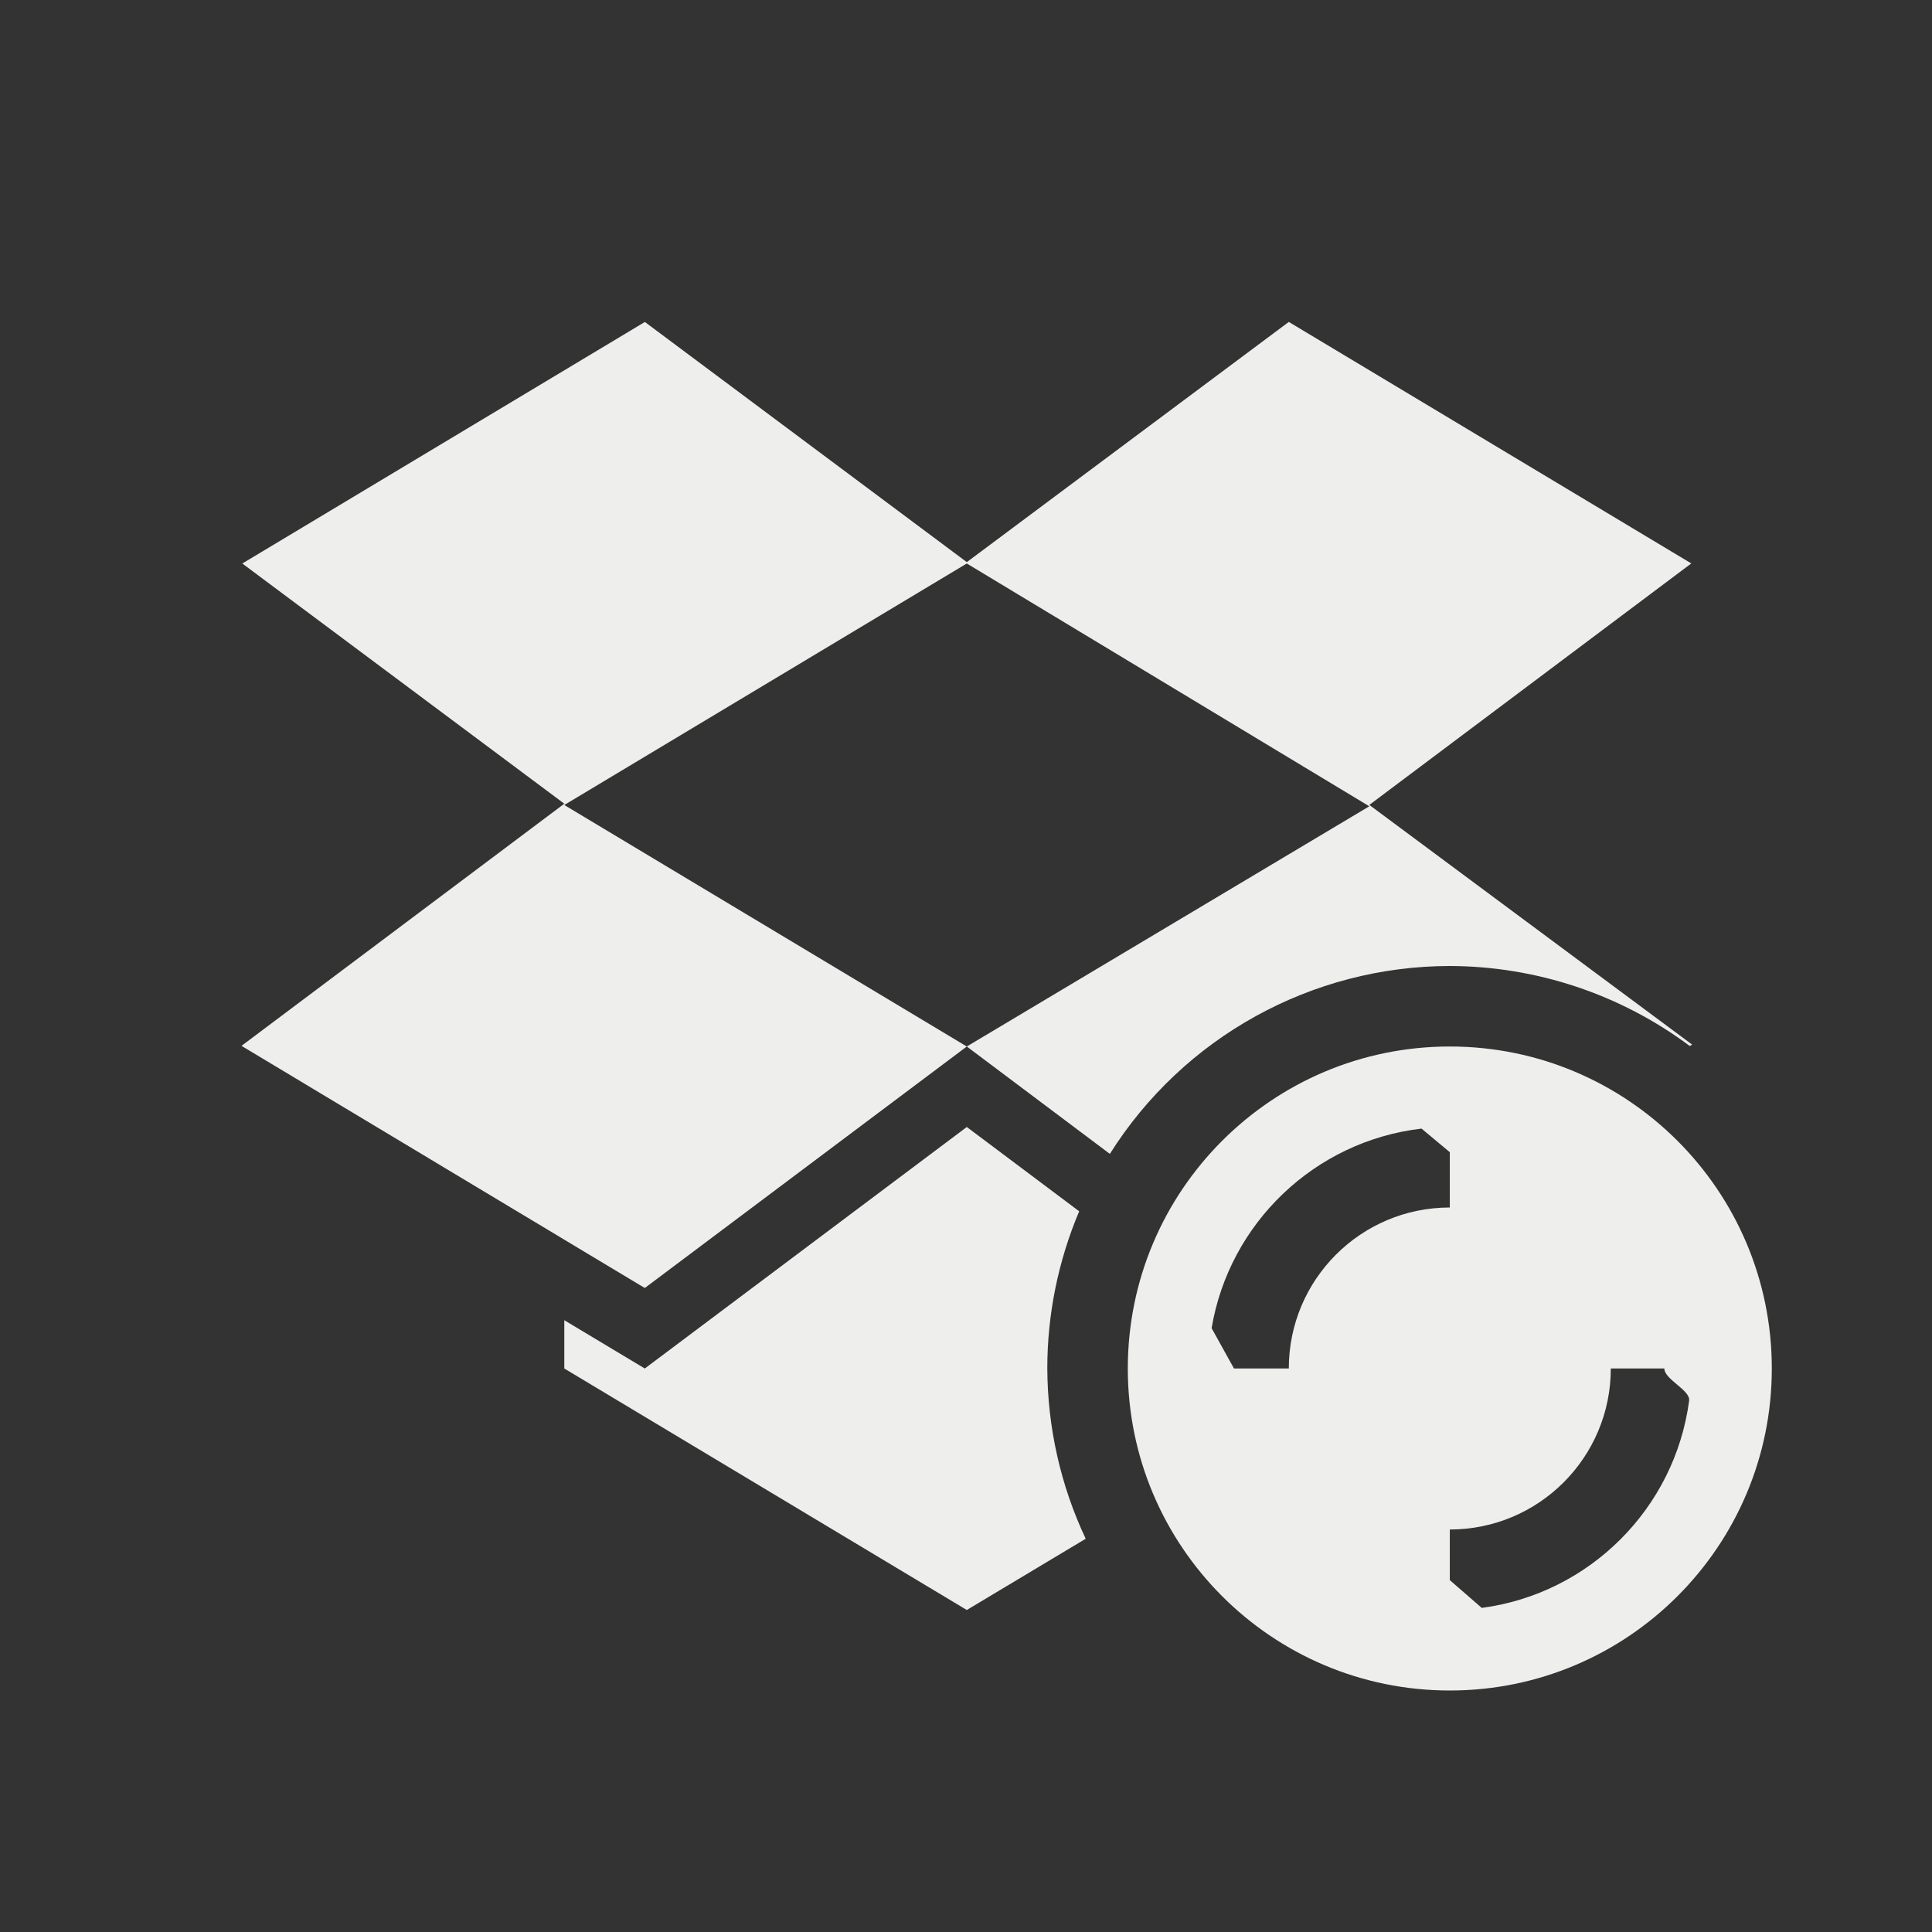 <?xml version="1.0" encoding="UTF-8" standalone="no"?>
<svg
   width="24"
   height="24"
   version="1.1"
   id="svg1389990"
   sodipodi:docname="dropboxstatus-busy2.svg"
   inkscape:version="1.1.2 (0a00cf5339, 2022-02-04)"
   xmlns:inkscape="http://www.inkscape.org/namespaces/inkscape"
   xmlns:sodipodi="http://sodipodi.sourceforge.net/DTD/sodipodi-0.dtd"
   xmlns="http://www.w3.org/2000/svg"
   xmlns:svg="http://www.w3.org/2000/svg">
  <rect width="100%" height="100%" fill="#333333" stroke="none"/>
  <sodipodi:namedview
     id="namedview1389992"
     pagecolor="#000000"
     bordercolor="#666666"
     borderopacity="1.0"
     inkscape:pageshadow="2"
     inkscape:pageopacity="0"
     inkscape:pagecheckerboard="0"
     showgrid="false"
     inkscape:zoom="34.458333"
     inkscape:cx="12.01451"
     inkscape:cy="12"
     inkscape:window-width="1920"
     inkscape:window-height="1051"
     inkscape:window-x="0"
     inkscape:window-y="29"
     inkscape:window-maximized="1"
     inkscape:current-layer="svg1389990" />
  <defs
     id="defs1389986">
    <style
       id="current-color-scheme"
       type="text/css">
   .ColorScheme-Text { color:#eeeeec; } .ColorScheme-Highlight { color:#367bf0; } .ColorScheme-NeutralText { color:#ffcc44; } .ColorScheme-PositiveText { color:#3db47e; } .ColorScheme-NegativeText { color:#dd4747; }
  </style>
  </defs>
  <path
     style="fill:currentColor"
     class="ColorScheme-Text"
     d="m 8.01,4 -5,3 4,2.984 L 3,12.992 8.01,16 l 4,-3 -5,-3 5,-3 5,3.016 -5,2.984 1.777,1.334 c 0.914,-1.451 2.508,-2.332 4.223,-2.334 1.075,0.003 2.12,0.351 2.981,0.994 l 0.029,-0.018 -4.01,-2.977 4,-3 -5,-3 -4,2.984 -4,-2.984 z m 10,9 c -2.209,0 -4,1.791 -4,4 0,2.209 1.791,4 4,4 2.209,0 4,-1.791 4,-4 0,-2.209 -1.791,-4 -4,-4 z m -6,1 -4,3 -1,-0.6 V 17 l 5,3 1.477,-0.885 c -0.312,-0.662 -0.474,-1.384 -0.477,-2.115 -2.4e-4,-0.671 0.135,-1.335 0.396,-1.953 l -1.4,-1.05 z m 5.649,0.02 0.351,0.293 V 15 c -1.105,0 -2,0.895 -2,2 h -0.681 l -0.278,-0.501 c 0,-0.171 -0.027,0.163 0,0 0.219,-1.305 1.281,-2.324 2.607,-2.479 0.115,-0.013 -0.119,0 0,0 z M 20.01,17 h 0.665 v 0 c 0,0.136 0.326,0.269 0.308,0.4 -0.178,1.338 -1.238,2.397 -2.576,2.574 -0.13,0.017 0.135,0 0,0 L 18.01,19.629 V 19 c 1.105,0 2,-0.895 2,-2 z"
     id="path1389988"
     sodipodi:nodetypes="ccccccccccccccccccccsssssccccccccccccccccssccccsscccc" />
</svg>
